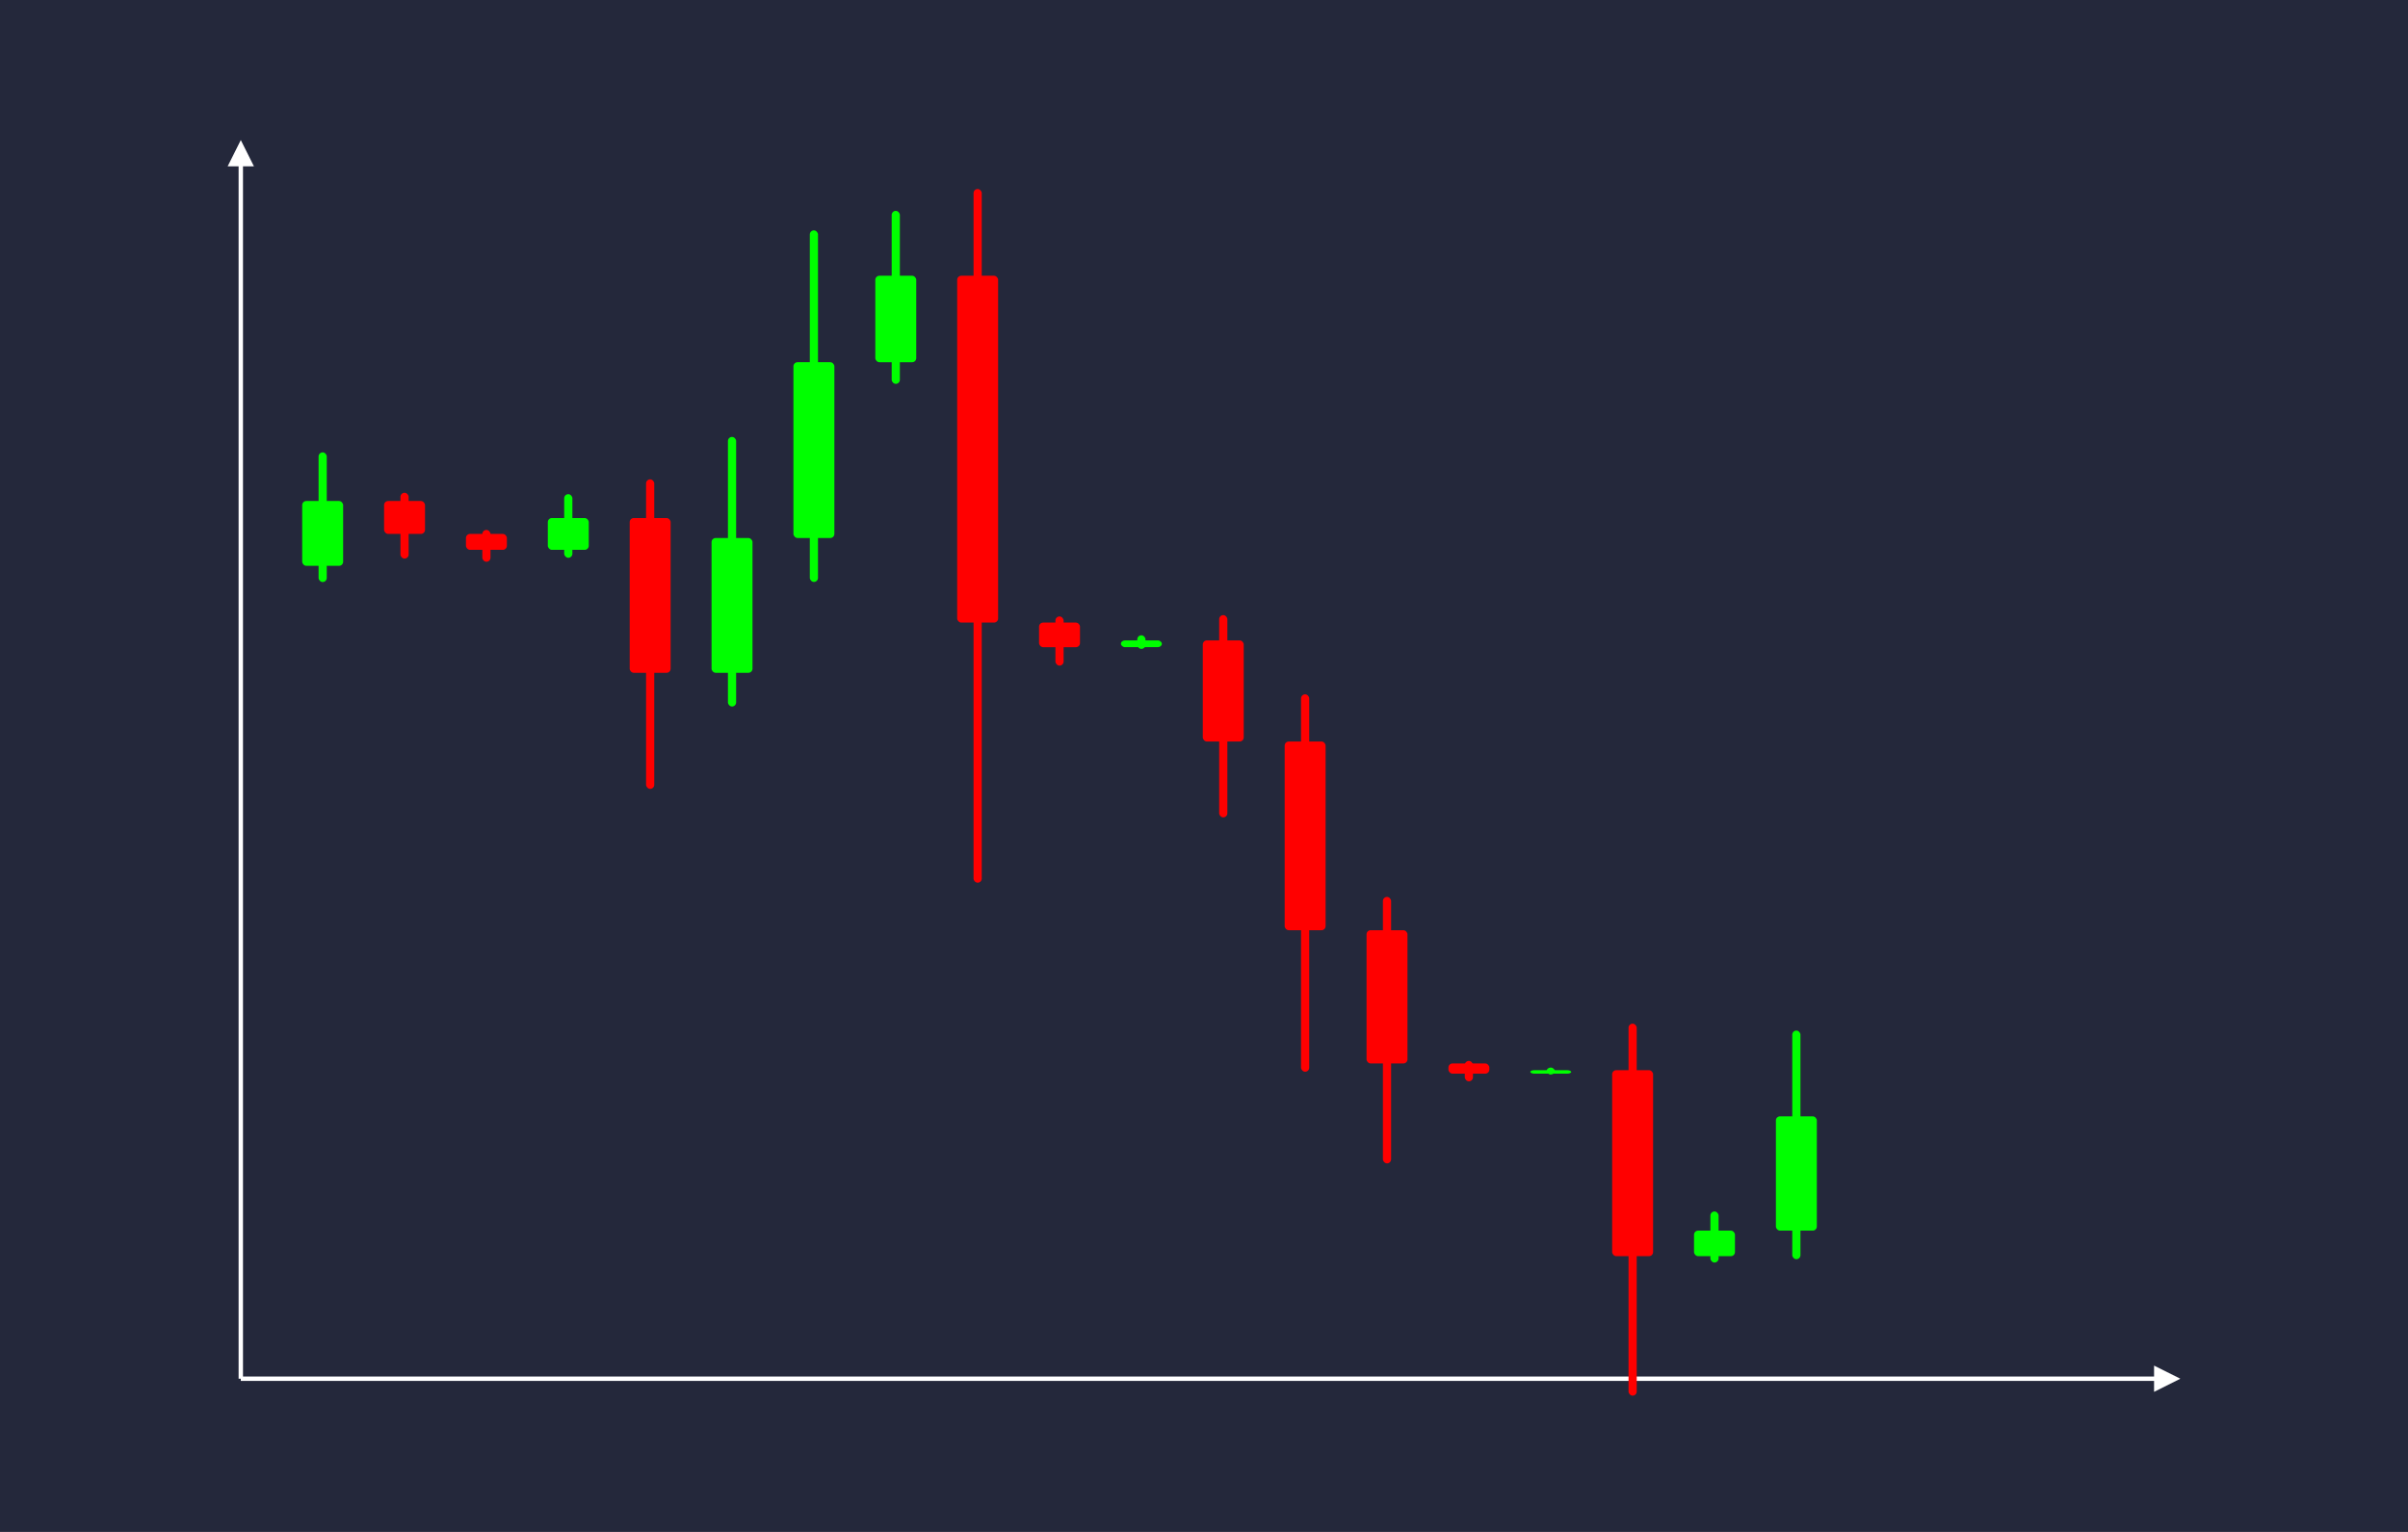<svg width='1100' height='700' viewBox='0 0 1100 700' fill='none' xmlns='http://www.w3.org/2000/svg'>
            <style>
                .regular {
                    font: normal 25.3px sans-serif;
                }
            </style>

            <defs>
                <marker id='arrow' viewBox='0 0 10 10' refX='5' refY='5' markerWidth='6' markerHeight='6' orient='auto-start-reverse'>
                    <path fill='#fff' d='M 0 0 L 10 5 L 0 10 z' />
                </marker>
            </defs>

            <rect width='1100' height='700' fill='#24283b'/>

            <line x1='110' y1='630' x2='110' y2='70' stroke='#fff' stroke-width='2' marker-end='url(#arrow)'/>
            <line x1='110' y1='630' x2='990' y2='630' stroke='#fff' stroke-width='2' marker-end='url(#arrow)'/>

            <rect x='138.05' y='228.93' width='18.70' height='29.62' rx='1.87' fill='#0f0' /><rect x='145.53' y='206.71' width='3.74' height='59.25' rx='1.87' fill='#0f0' />
<rect x='175.45' y='228.93' width='18.70' height='15.04' rx='1.87' fill='#f00' /><rect x='182.93' y='225.17' width='3.74' height='30.08' rx='1.87' fill='#f00' />
<rect x='212.85' y='243.97' width='18.70' height='7.28' rx='1.87' fill='#f00' /><rect x='220.33' y='242.15' width='3.74' height='14.55' rx='1.87' fill='#f00' />
<rect x='250.25' y='236.71' width='18.70' height='14.54' rx='1.87' fill='#0f0' /><rect x='257.73' y='225.81' width='3.74' height='29.07' rx='1.87' fill='#0f0' />
<rect x='287.65' y='236.71' width='18.70' height='70.73' rx='1.87' fill='#f00' /><rect x='295.13' y='219.03' width='3.74' height='141.45' rx='1.87' fill='#f00' />
<rect x='325.05' y='245.84' width='18.70' height='61.59' rx='1.87' fill='#0f0' /><rect x='332.53' y='199.65' width='3.74' height='123.19' rx='1.87' fill='#0f0' />
<rect x='362.45' y='165.51' width='18.70' height='80.33' rx='1.87' fill='#0f0' /><rect x='369.93' y='105.27' width='3.74' height='160.65' rx='1.87' fill='#0f0' />
<rect x='399.85' y='126.00' width='18.70' height='39.52' rx='1.87' fill='#0f0' /><rect x='407.33' y='96.36' width='3.74' height='79.04' rx='1.87' fill='#0f0' />
<rect x='437.25' y='126.00' width='18.70' height='158.49' rx='1.87' fill='#f00' /><rect x='444.73' y='86.37' width='3.74' height='316.98' rx='1.87' fill='#f00' />
<rect x='474.65' y='284.49' width='18.70' height='11.24' rx='1.87' fill='#f00' /><rect x='482.13' y='281.68' width='3.74' height='22.47' rx='1.87' fill='#f00' />
<rect x='512.05' y='292.62' width='18.70' height='3.10' rx='1.87' fill='#0f0' /><rect x='519.53' y='290.29' width='3.74' height='6.21' rx='1.87' fill='#0f0' />
<rect x='549.45' y='292.62' width='18.70' height='46.21' rx='1.87' fill='#f00' /><rect x='556.93' y='281.07' width='3.74' height='92.42' rx='1.87' fill='#f00' />
<rect x='586.85' y='338.83' width='18.70' height='86.23' rx='1.87' fill='#f00' /><rect x='594.33' y='317.27' width='3.74' height='172.46' rx='1.87' fill='#f00' />
<rect x='624.25' y='425.06' width='18.70' height='60.88' rx='1.87' fill='#f00' /><rect x='631.73' y='409.84' width='3.74' height='121.76' rx='1.87' fill='#f00' />
<rect x='661.65' y='485.94' width='18.70' height='4.66' rx='1.87' fill='#f00' /><rect x='669.13' y='484.78' width='3.74' height='9.32' rx='1.87' fill='#f00' />
<rect x='699.05' y='489.01' width='18.70' height='1.60' rx='1.87' fill='#0f0' /><rect x='706.53' y='487.81' width='3.74' height='3.19' rx='1.87' fill='#0f0' />
<rect x='736.45' y='489.01' width='18.70' height='84.99' rx='1.87' fill='#f00' /><rect x='743.93' y='467.76' width='3.74' height='169.98' rx='1.87' fill='#f00' />
<rect x='773.85' y='562.33' width='18.70' height='11.67' rx='1.87' fill='#0f0' /><rect x='781.33' y='553.58' width='3.74' height='23.33' rx='1.87' fill='#0f0' />
<rect x='811.25' y='510.10' width='18.70' height='52.23' rx='1.87' fill='#0f0' /><rect x='818.73' y='470.92' width='3.74' height='104.47' rx='1.87' fill='#0f0' />

        </svg>